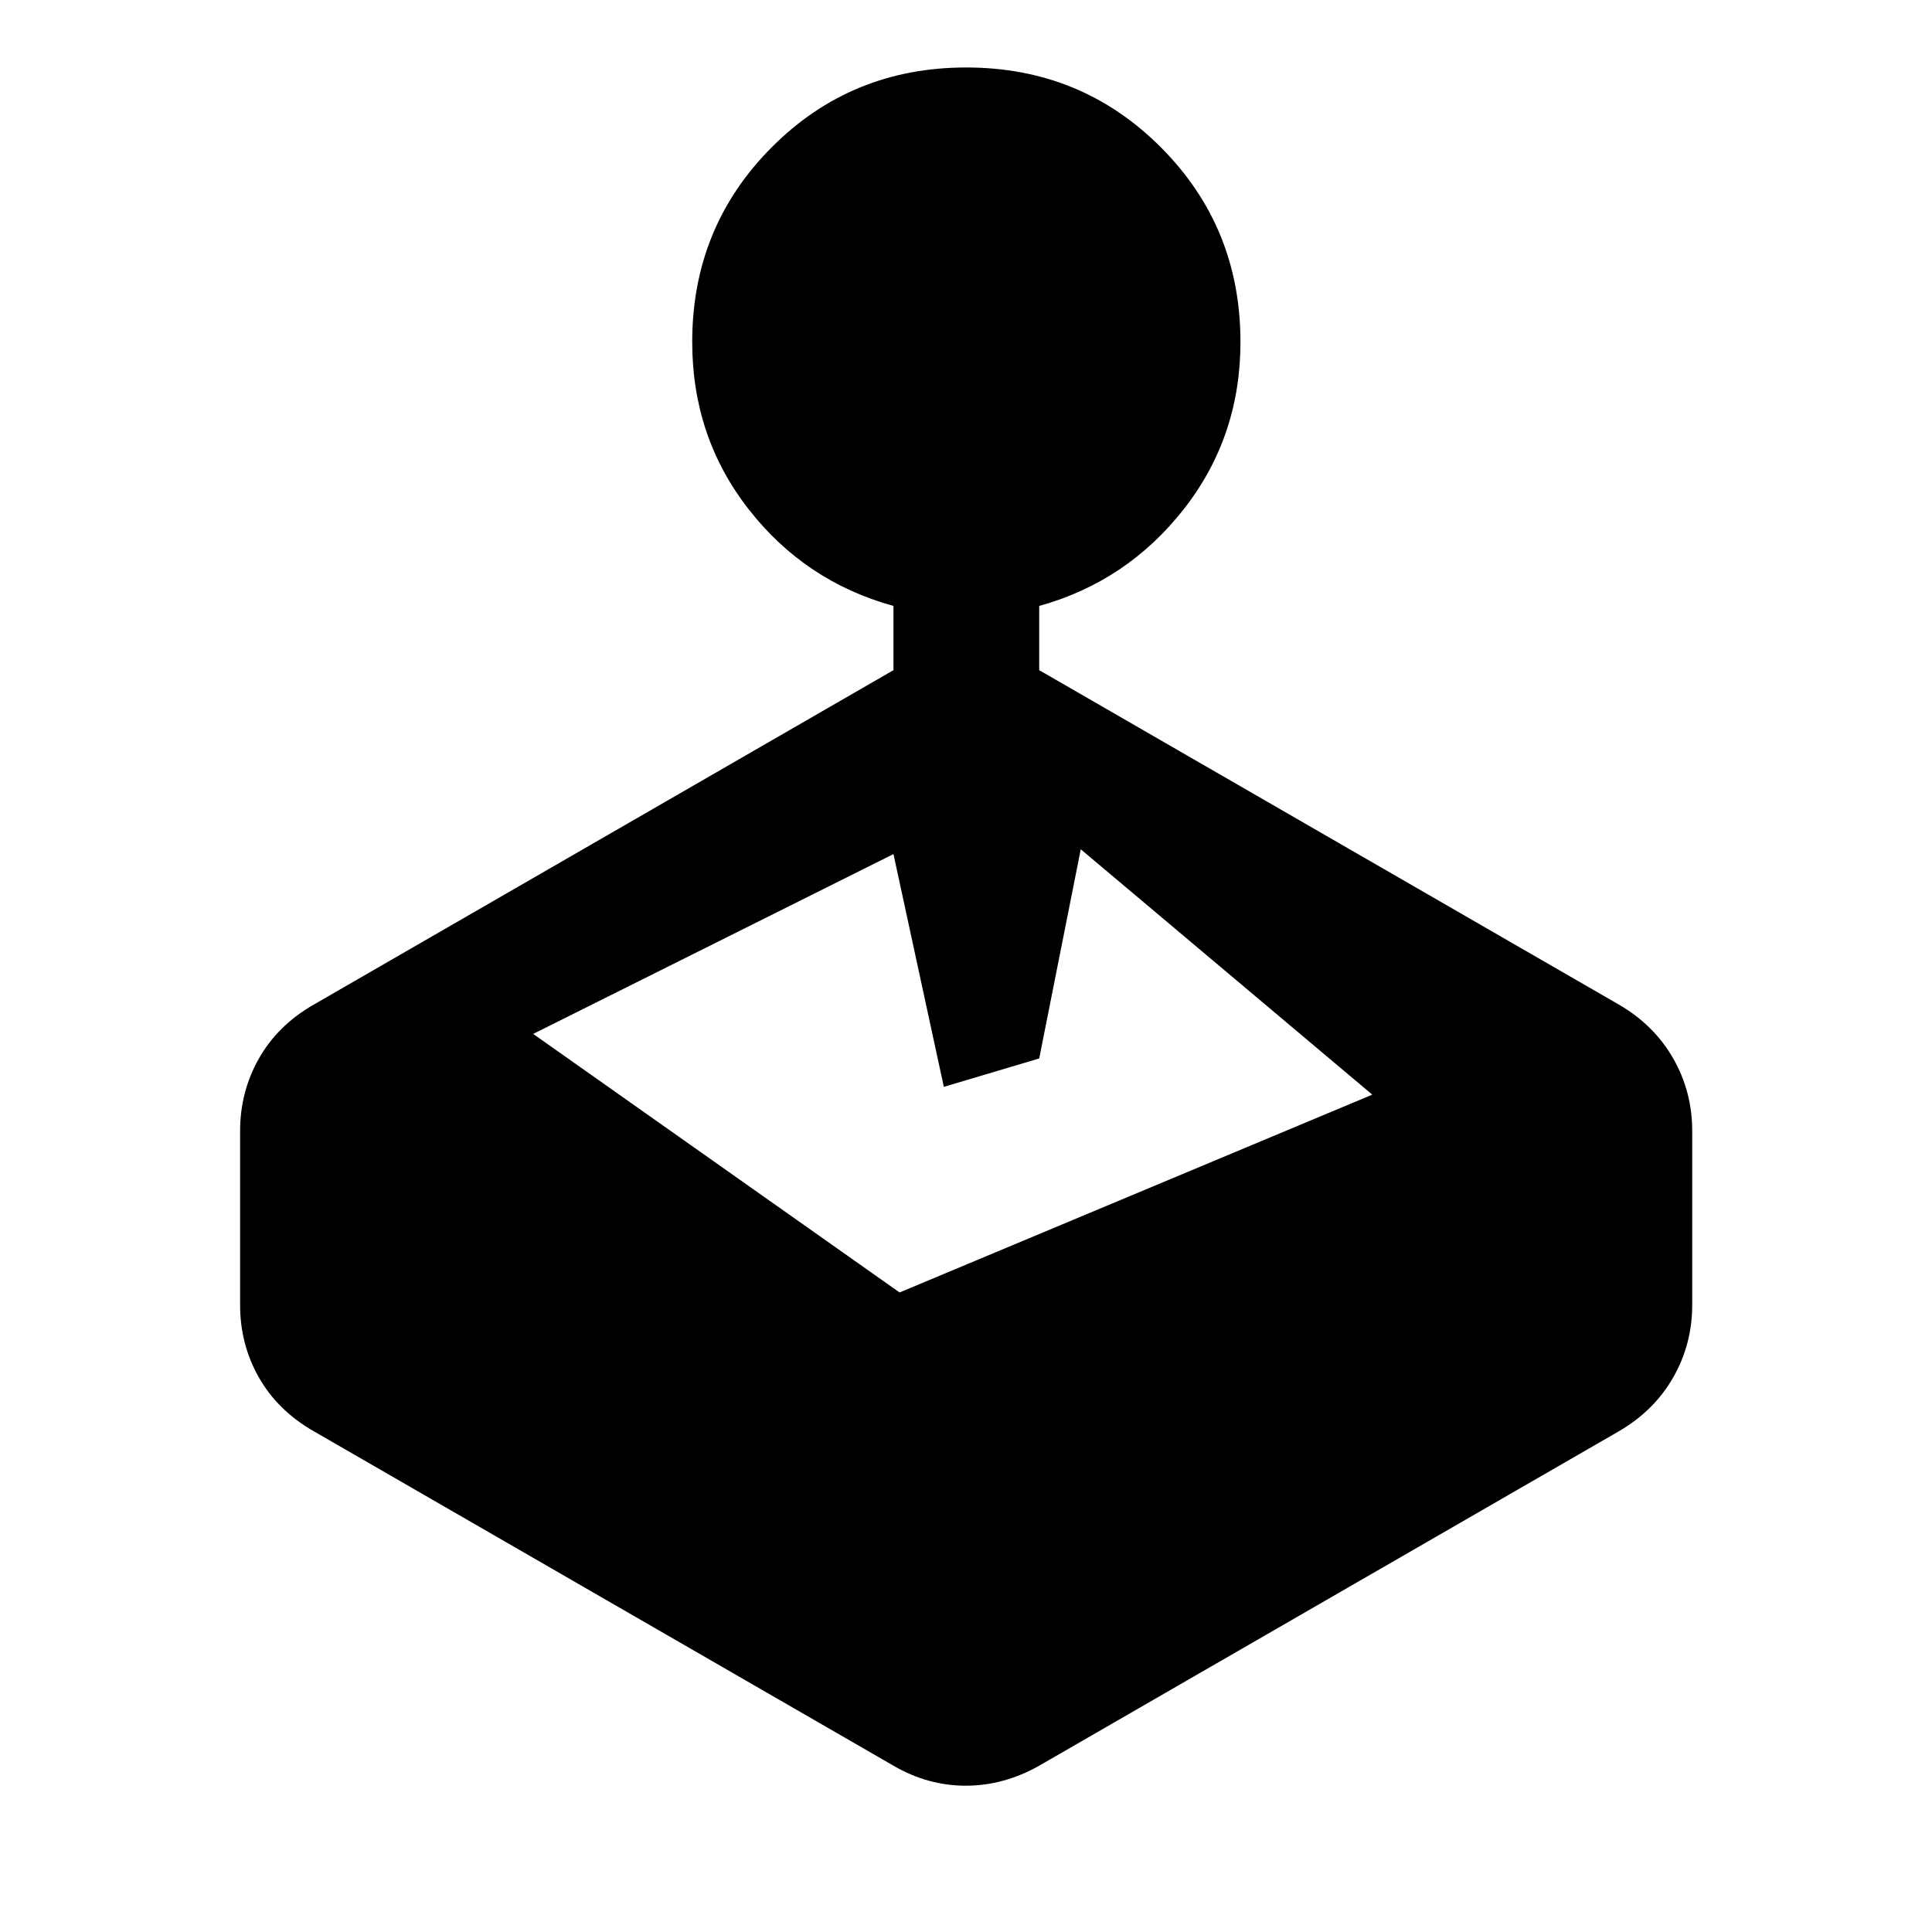 <svg xmlns="http://www.w3.org/2000/svg" height="40" viewBox="0 -960 960 960" width="40"><path d="M443.957-627v-31.906q-43.906-12.116-71.953-48.038-28.047-35.922-28.047-83.158 0-57.062 39.509-96.716 39.51-39.653 96.642-39.653 57.131 0 96.7 39.653 39.569 39.654 39.569 96.716 0 47.236-28.214 83.158-28.214 35.922-71.786 48.038V-627l288.275 166.312q17.382 10.195 26.793 26.689 9.41 16.495 9.41 35.981v86.398q0 19.487-9.41 35.981-9.411 16.495-26.793 26.69L516.377-82.637q-17.625 9.942-36.497 9.942-18.873 0-35.923-9.942L155.681-248.95q-17.732-10.223-27.054-26.622-9.323-16.399-9.323-36.016v-86.423q0-19.494 9.323-35.975 9.322-16.48 27.054-26.703L443.957-627Zm25.029 207.05-25.029-115.659-179.023 89.355 182.065 128.472 234.885-98.29L537.022-538l-20.645 103.941-47.391 14.109Z"/></svg>